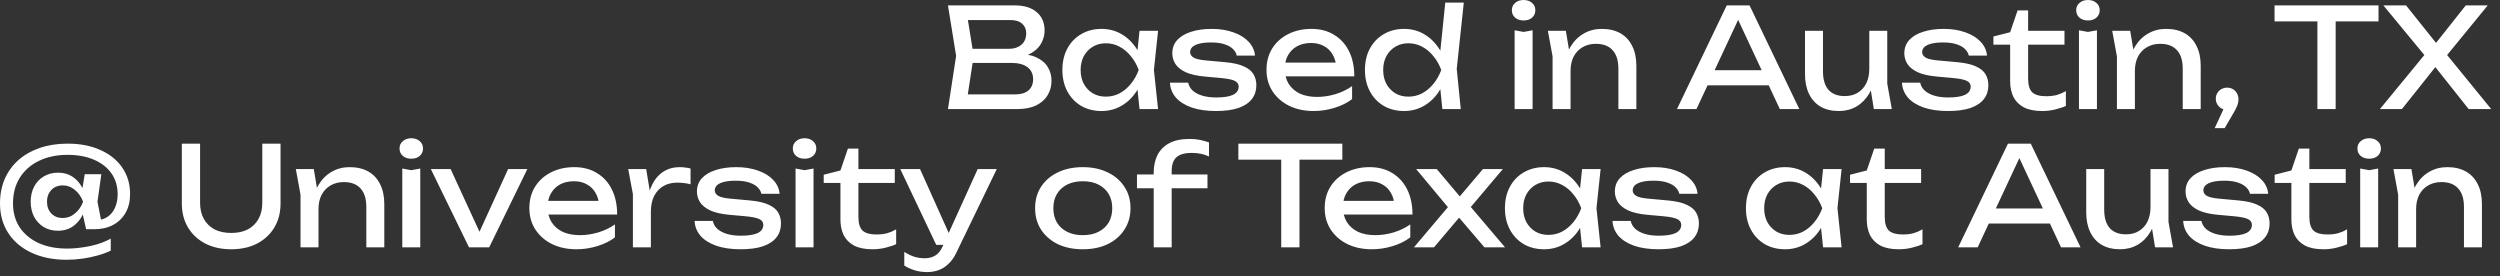 <svg width="217" height="24" viewBox="0 0 217 24" fill="none" xmlns="http://www.w3.org/2000/svg">
<rect x="0" y="0" width="217" height="24" fill="#333333" stroke="none"/>
<path d="M88.055 5.004L88.211 4.656C88.923 4.664 89.503 4.772 89.951 4.98C90.407 5.188 90.739 5.468 90.947 5.82C91.163 6.172 91.271 6.568 91.271 7.008C91.271 7.488 91.155 7.912 90.923 8.28C90.699 8.648 90.367 8.94 89.927 9.156C89.487 9.364 88.939 9.468 88.283 9.468H82.283L82.991 4.848L82.283 0.468H88.067C88.899 0.468 89.539 0.664 89.987 1.056C90.443 1.44 90.671 1.972 90.671 2.652C90.671 3.012 90.583 3.364 90.407 3.708C90.239 4.044 89.963 4.332 89.579 4.572C89.203 4.804 88.695 4.948 88.055 5.004ZM83.879 9.024L83.267 8.196H88.103C88.599 8.196 88.983 8.084 89.255 7.86C89.535 7.628 89.675 7.3 89.675 6.876C89.675 6.428 89.511 6.08 89.183 5.832C88.863 5.584 88.387 5.46 87.755 5.46H83.855V4.236H87.599C88.023 4.236 88.375 4.12 88.655 3.888C88.935 3.648 89.075 3.308 89.075 2.868C89.075 2.54 88.959 2.272 88.727 2.064C88.495 1.848 88.159 1.74 87.719 1.74H83.267L83.879 0.912L84.515 4.848L83.879 9.024ZM98.911 9.468L98.647 6.948L98.959 6.072L98.647 5.208L98.911 2.676H100.519L100.159 6.072L100.519 9.468H98.911ZM99.391 6.072C99.239 6.784 98.987 7.408 98.635 7.944C98.283 8.48 97.847 8.896 97.327 9.192C96.815 9.488 96.243 9.636 95.611 9.636C94.947 9.636 94.359 9.488 93.847 9.192C93.335 8.888 92.935 8.468 92.647 7.932C92.359 7.396 92.215 6.776 92.215 6.072C92.215 5.36 92.359 4.74 92.647 4.212C92.935 3.676 93.335 3.26 93.847 2.964C94.359 2.66 94.947 2.508 95.611 2.508C96.243 2.508 96.815 2.656 97.327 2.952C97.847 3.248 98.283 3.664 98.635 4.2C98.995 4.728 99.247 5.352 99.391 6.072ZM93.799 6.072C93.799 6.528 93.891 6.932 94.075 7.284C94.267 7.628 94.527 7.9 94.855 8.1C95.183 8.292 95.559 8.388 95.983 8.388C96.415 8.388 96.815 8.292 97.183 8.1C97.551 7.9 97.875 7.628 98.155 7.284C98.443 6.932 98.671 6.528 98.839 6.072C98.671 5.616 98.443 5.216 98.155 4.872C97.875 4.52 97.551 4.248 97.183 4.056C96.815 3.856 96.415 3.756 95.983 3.756C95.559 3.756 95.183 3.856 94.855 4.056C94.527 4.248 94.267 4.52 94.075 4.872C93.891 5.216 93.799 5.616 93.799 6.072ZM109.052 7.404C109.052 7.86 108.924 8.256 108.668 8.592C108.412 8.928 108.024 9.188 107.504 9.372C106.984 9.548 106.332 9.636 105.548 9.636C104.74 9.636 104.04 9.536 103.448 9.336C102.856 9.128 102.396 8.84 102.068 8.472C101.748 8.096 101.576 7.664 101.552 7.176H103.136C103.184 7.432 103.312 7.66 103.52 7.86C103.736 8.052 104.016 8.2 104.36 8.304C104.712 8.408 105.112 8.46 105.56 8.46C106.208 8.46 106.696 8.384 107.024 8.232C107.352 8.072 107.516 7.832 107.516 7.512C107.516 7.296 107.404 7.132 107.18 7.02C106.964 6.908 106.552 6.824 105.944 6.768L104.612 6.648C103.892 6.584 103.324 6.456 102.908 6.264C102.492 6.064 102.196 5.824 102.02 5.544C101.844 5.256 101.756 4.952 101.756 4.632C101.756 4.168 101.9 3.78 102.188 3.468C102.476 3.156 102.876 2.92 103.388 2.76C103.9 2.592 104.496 2.508 105.176 2.508C105.88 2.508 106.508 2.608 107.06 2.808C107.612 3 108.052 3.272 108.38 3.624C108.708 3.968 108.892 4.368 108.932 4.824H107.348C107.316 4.64 107.22 4.464 107.06 4.296C106.908 4.12 106.672 3.976 106.352 3.864C106.04 3.744 105.62 3.684 105.092 3.684C104.532 3.684 104.092 3.756 103.772 3.9C103.46 4.044 103.304 4.256 103.304 4.536C103.304 4.712 103.4 4.864 103.592 4.992C103.784 5.112 104.14 5.196 104.66 5.244L106.376 5.4C107.064 5.464 107.6 5.588 107.984 5.772C108.376 5.948 108.652 6.176 108.812 6.456C108.972 6.736 109.052 7.052 109.052 7.404ZM114.025 9.636C113.233 9.636 112.529 9.488 111.913 9.192C111.297 8.888 110.813 8.468 110.461 7.932C110.109 7.396 109.933 6.772 109.933 6.06C109.933 5.356 110.097 4.74 110.425 4.212C110.761 3.676 111.221 3.26 111.805 2.964C112.397 2.66 113.073 2.508 113.833 2.508C114.593 2.508 115.249 2.68 115.801 3.024C116.361 3.36 116.793 3.836 117.097 4.452C117.401 5.068 117.553 5.792 117.553 6.624H111.157V5.436H116.773L115.993 5.88C115.969 5.432 115.861 5.048 115.669 4.728C115.485 4.408 115.233 4.164 114.913 3.996C114.601 3.82 114.229 3.732 113.797 3.732C113.341 3.732 112.941 3.824 112.597 4.008C112.261 4.192 111.997 4.452 111.805 4.788C111.613 5.116 111.517 5.508 111.517 5.964C111.517 6.468 111.629 6.904 111.853 7.272C112.085 7.64 112.409 7.924 112.825 8.124C113.249 8.316 113.749 8.412 114.325 8.412C114.845 8.412 115.377 8.332 115.921 8.172C116.465 8.004 116.945 7.772 117.361 7.476V8.604C116.945 8.924 116.437 9.176 115.837 9.36C115.245 9.544 114.641 9.636 114.025 9.636ZM125.197 9.468L124.933 6.888L125.281 6.084L124.945 5.16L125.449 0.228H127.057L126.445 5.976L126.793 9.468H125.197ZM125.653 6.072C125.501 6.784 125.249 7.408 124.897 7.944C124.545 8.48 124.109 8.896 123.589 9.192C123.077 9.488 122.505 9.636 121.873 9.636C121.209 9.636 120.621 9.488 120.109 9.192C119.597 8.888 119.197 8.468 118.909 7.932C118.621 7.396 118.477 6.776 118.477 6.072C118.477 5.36 118.621 4.74 118.909 4.212C119.197 3.676 119.597 3.26 120.109 2.964C120.621 2.66 121.209 2.508 121.873 2.508C122.505 2.508 123.077 2.656 123.589 2.952C124.109 3.248 124.545 3.664 124.897 4.2C125.257 4.728 125.509 5.352 125.653 6.072ZM120.061 6.072C120.061 6.528 120.153 6.932 120.337 7.284C120.529 7.628 120.789 7.9 121.117 8.1C121.445 8.292 121.821 8.388 122.245 8.388C122.677 8.388 123.077 8.292 123.445 8.1C123.813 7.9 124.137 7.628 124.417 7.284C124.705 6.932 124.933 6.528 125.101 6.072C124.933 5.616 124.705 5.216 124.417 4.872C124.137 4.52 123.813 4.248 123.445 4.056C123.077 3.856 122.677 3.756 122.245 3.756C121.821 3.756 121.445 3.856 121.117 4.056C120.789 4.248 120.529 4.52 120.337 4.872C120.153 5.216 120.061 5.616 120.061 6.072ZM131.469 2.628L132.249 2.772L133.029 2.628V9.468H131.469V2.628ZM132.249 1.776C131.953 1.776 131.709 1.696 131.517 1.536C131.325 1.368 131.229 1.152 131.229 0.888C131.229 0.624 131.325 0.412 131.517 0.252C131.709 0.084 131.953 1.71661e-05 132.249 1.71661e-05C132.553 1.71661e-05 132.797 0.084 132.981 0.252C133.173 0.412 133.269 0.624 133.269 0.888C133.269 1.152 133.173 1.368 132.981 1.536C132.797 1.696 132.553 1.776 132.249 1.776ZM134.356 2.676H135.916L136.324 5.124V9.468H134.764V4.896L134.356 2.676ZM139.024 2.508C139.664 2.508 140.208 2.636 140.656 2.892C141.104 3.148 141.444 3.516 141.676 3.996C141.916 4.468 142.036 5.04 142.036 5.712V9.468H140.476V5.964C140.476 5.252 140.308 4.716 139.972 4.356C139.644 3.988 139.16 3.804 138.52 3.804C138.08 3.804 137.692 3.904 137.356 4.104C137.028 4.296 136.772 4.568 136.588 4.92C136.412 5.272 136.324 5.684 136.324 6.156L135.772 5.856C135.844 5.152 136.028 4.552 136.324 4.056C136.62 3.56 137 3.18 137.464 2.916C137.928 2.644 138.448 2.508 139.024 2.508ZM147.685 7.404V6.096H153.973V7.404H147.685ZM151.861 0.468L156.181 9.468H154.489L150.565 1.068H151.177L147.253 9.468H145.561L149.881 0.468H151.861ZM159.614 9.636C158.99 9.636 158.458 9.508 158.018 9.252C157.586 8.996 157.254 8.628 157.022 8.148C156.79 7.668 156.674 7.096 156.674 6.432V2.676H158.234V6.192C158.234 6.896 158.394 7.432 158.714 7.8C159.042 8.16 159.51 8.34 160.118 8.34C160.558 8.34 160.934 8.244 161.246 8.052C161.566 7.86 161.814 7.588 161.99 7.236C162.166 6.876 162.254 6.46 162.254 5.988L162.794 6.288C162.73 6.984 162.554 7.584 162.266 8.088C161.978 8.584 161.606 8.968 161.15 9.24C160.694 9.504 160.182 9.636 159.614 9.636ZM162.65 9.468L162.254 7.02V2.676H163.814V7.26L164.21 9.468H162.65ZM172.591 7.404C172.591 7.86 172.463 8.256 172.207 8.592C171.951 8.928 171.563 9.188 171.043 9.372C170.523 9.548 169.871 9.636 169.087 9.636C168.279 9.636 167.579 9.536 166.987 9.336C166.395 9.128 165.935 8.84 165.607 8.472C165.287 8.096 165.115 7.664 165.091 7.176H166.675C166.723 7.432 166.851 7.66 167.059 7.86C167.275 8.052 167.555 8.2 167.899 8.304C168.251 8.408 168.651 8.46 169.099 8.46C169.747 8.46 170.235 8.384 170.563 8.232C170.891 8.072 171.055 7.832 171.055 7.512C171.055 7.296 170.943 7.132 170.719 7.02C170.503 6.908 170.091 6.824 169.483 6.768L168.151 6.648C167.431 6.584 166.863 6.456 166.447 6.264C166.031 6.064 165.735 5.824 165.559 5.544C165.383 5.256 165.295 4.952 165.295 4.632C165.295 4.168 165.439 3.78 165.727 3.468C166.015 3.156 166.415 2.92 166.927 2.76C167.439 2.592 168.035 2.508 168.715 2.508C169.419 2.508 170.047 2.608 170.599 2.808C171.151 3 171.591 3.272 171.919 3.624C172.247 3.968 172.431 4.368 172.471 4.824H170.887C170.855 4.64 170.759 4.464 170.599 4.296C170.447 4.12 170.211 3.976 169.891 3.864C169.579 3.744 169.159 3.684 168.631 3.684C168.071 3.684 167.631 3.756 167.311 3.9C166.999 4.044 166.843 4.256 166.843 4.536C166.843 4.712 166.939 4.864 167.131 4.992C167.323 5.112 167.679 5.196 168.199 5.244L169.915 5.4C170.603 5.464 171.139 5.588 171.523 5.772C171.915 5.948 172.191 6.176 172.351 6.456C172.511 6.736 172.591 7.052 172.591 7.404ZM173.029 3.876V3.168L174.481 2.796L175.129 0.9H176.041V2.676H179.197V3.876H176.041V6.816C176.041 7.384 176.161 7.784 176.401 8.016C176.649 8.24 177.049 8.352 177.601 8.352C177.953 8.352 178.265 8.316 178.537 8.244C178.809 8.164 179.069 8.052 179.317 7.908V9.192C179.109 9.296 178.813 9.396 178.429 9.492C178.053 9.588 177.665 9.636 177.265 9.636C176.601 9.636 176.065 9.528 175.657 9.312C175.249 9.088 174.949 8.784 174.757 8.4C174.573 8.008 174.481 7.56 174.481 7.056V3.876H173.029ZM180.454 2.628L181.234 2.772L182.014 2.628V9.468H180.454V2.628ZM181.234 1.776C180.938 1.776 180.694 1.696 180.502 1.536C180.31 1.368 180.214 1.152 180.214 0.888C180.214 0.624 180.31 0.412 180.502 0.252C180.694 0.084 180.938 1.71661e-05 181.234 1.71661e-05C181.538 1.71661e-05 181.782 0.084 181.966 0.252C182.158 0.412 182.254 0.624 182.254 0.888C182.254 1.152 182.158 1.368 181.966 1.536C181.782 1.696 181.538 1.776 181.234 1.776ZM183.341 2.676H184.901L185.309 5.124V9.468H183.749V4.896L183.341 2.676ZM188.009 2.508C188.649 2.508 189.193 2.636 189.641 2.892C190.089 3.148 190.429 3.516 190.661 3.996C190.901 4.468 191.021 5.04 191.021 5.712V9.468H189.461V5.964C189.461 5.252 189.293 4.716 188.957 4.356C188.629 3.988 188.145 3.804 187.505 3.804C187.065 3.804 186.677 3.904 186.341 4.104C186.013 4.296 185.757 4.568 185.573 4.92C185.397 5.272 185.309 5.684 185.309 6.156L184.757 5.856C184.829 5.152 185.013 4.552 185.309 4.056C185.605 3.56 185.985 3.18 186.449 2.916C186.913 2.644 187.433 2.508 188.009 2.508ZM192.235 11.124L193.231 8.976L193.315 9.54C193.131 9.54 192.963 9.496 192.811 9.408C192.667 9.32 192.551 9.204 192.463 9.06C192.375 8.908 192.331 8.744 192.331 8.568C192.331 8.384 192.375 8.22 192.463 8.076C192.551 7.932 192.667 7.82 192.811 7.74C192.963 7.652 193.131 7.608 193.315 7.608C193.507 7.608 193.675 7.652 193.819 7.74C193.971 7.828 194.087 7.948 194.167 8.1C194.255 8.252 194.299 8.424 194.299 8.616C194.299 8.8 194.259 8.996 194.179 9.204C194.099 9.404 193.959 9.668 193.759 9.996L193.099 11.124H192.235ZM201.151 1.2H202.735V9.468H201.151V1.2ZM197.431 0.468H206.455V1.86H197.431V0.468ZM212.037 5.232V4.32L216.237 9.468H214.281L211.041 5.388H211.737L208.485 9.468H206.577L210.789 4.344V5.208L206.877 0.468H208.845L211.809 4.176H211.089L214.029 0.468H215.937L212.037 5.232ZM7.548 17.508C7.412 18.276 7.124 18.888 6.684 19.344C6.252 19.8 5.704 20.028 5.04 20.028C4.576 20.028 4.164 19.924 3.804 19.716C3.452 19.5 3.172 19.204 2.964 18.828C2.764 18.444 2.664 18.004 2.664 17.508C2.664 17.012 2.764 16.576 2.964 16.2C3.164 15.816 3.444 15.52 3.804 15.312C4.164 15.096 4.576 14.988 5.04 14.988C5.504 14.988 5.908 15.096 6.252 15.312C6.596 15.528 6.876 15.824 7.092 16.2C7.316 16.576 7.468 17.012 7.548 17.508ZM4.08 17.508C4.08 17.932 4.208 18.276 4.464 18.54C4.72 18.796 5.044 18.924 5.436 18.924C5.836 18.924 6.192 18.792 6.504 18.528C6.824 18.264 7.06 17.924 7.212 17.508C7.06 17.092 6.824 16.752 6.504 16.488C6.192 16.224 5.836 16.092 5.436 16.092C5.172 16.092 4.936 16.152 4.728 16.272C4.528 16.392 4.368 16.56 4.248 16.776C4.136 16.984 4.08 17.228 4.08 17.508ZM11.292 16.848C11.292 17.464 11.164 18 10.908 18.456C10.652 18.912 10.288 19.268 9.816 19.524C9.352 19.772 8.804 19.896 8.172 19.896H7.476L7.08 18.144L7.296 17.508L7.068 16.884L7.356 15.12H8.796L8.46 17.508L8.892 19.704L8.328 19.116C8.712 19.108 9.044 19.012 9.324 18.828C9.604 18.644 9.82 18.384 9.972 18.048C10.132 17.704 10.212 17.308 10.212 16.86C10.212 16.164 10.032 15.56 9.672 15.048C9.312 14.536 8.804 14.14 8.148 13.86C7.5 13.58 6.74 13.44 5.868 13.44C4.916 13.44 4.084 13.616 3.372 13.968C2.66 14.312 2.108 14.8 1.716 15.432C1.324 16.056 1.128 16.796 1.128 17.652C1.128 18.444 1.32 19.136 1.704 19.728C2.096 20.312 2.644 20.768 3.348 21.096C4.052 21.416 4.876 21.576 5.82 21.576C6.268 21.576 6.724 21.54 7.188 21.468C7.652 21.404 8.092 21.308 8.508 21.18C8.932 21.044 9.3 20.888 9.612 20.712V21.756C9.284 21.916 8.904 22.056 8.472 22.176C8.048 22.296 7.604 22.388 7.14 22.452C6.676 22.516 6.224 22.548 5.784 22.548C4.624 22.548 3.608 22.344 2.736 21.936C1.872 21.536 1.2 20.968 0.72 20.232C0.24 19.496 -1.75685e-05 18.64 -1.75685e-05 17.664C-1.75685e-05 16.88 0.136 16.172 0.408 15.54C0.688 14.9 1.084 14.352 1.596 13.896C2.116 13.44 2.736 13.088 3.456 12.84C4.176 12.592 4.98 12.468 5.868 12.468C6.956 12.468 7.904 12.652 8.712 13.02C9.528 13.38 10.16 13.888 10.608 14.544C11.064 15.2 11.292 15.968 11.292 16.848ZM17.367 17.604C17.367 18.14 17.475 18.604 17.691 18.996C17.907 19.388 18.215 19.692 18.615 19.908C19.023 20.116 19.507 20.22 20.067 20.22C20.635 20.22 21.119 20.116 21.519 19.908C21.919 19.692 22.227 19.388 22.443 18.996C22.659 18.604 22.767 18.14 22.767 17.604V12.468H24.351V17.664C24.351 18.456 24.171 19.152 23.811 19.752C23.451 20.344 22.951 20.808 22.311 21.144C21.671 21.472 20.923 21.636 20.067 21.636C19.219 21.636 18.471 21.472 17.823 21.144C17.183 20.808 16.683 20.344 16.323 19.752C15.963 19.152 15.783 18.456 15.783 17.664V12.468H17.367V17.604ZM25.677 14.676H27.237L27.645 17.124V21.468H26.085V16.896L25.677 14.676ZM30.345 14.508C30.985 14.508 31.529 14.636 31.977 14.892C32.425 15.148 32.765 15.516 32.997 15.996C33.237 16.468 33.357 17.04 33.357 17.712V21.468H31.797V17.964C31.797 17.252 31.629 16.716 31.293 16.356C30.965 15.988 30.481 15.804 29.841 15.804C29.401 15.804 29.013 15.904 28.677 16.104C28.349 16.296 28.093 16.568 27.909 16.92C27.733 17.272 27.645 17.684 27.645 18.156L27.093 17.856C27.165 17.152 27.349 16.552 27.645 16.056C27.941 15.56 28.321 15.18 28.785 14.916C29.249 14.644 29.769 14.508 30.345 14.508ZM34.919 14.628L35.699 14.772L36.479 14.628V21.468H34.919V14.628ZM35.699 13.776C35.403 13.776 35.159 13.696 34.967 13.536C34.775 13.368 34.679 13.152 34.679 12.888C34.679 12.624 34.775 12.412 34.967 12.252C35.159 12.084 35.403 12 35.699 12C36.003 12 36.247 12.084 36.431 12.252C36.623 12.412 36.719 12.624 36.719 12.888C36.719 13.152 36.623 13.368 36.431 13.536C36.247 13.696 36.003 13.776 35.699 13.776ZM41.922 20.772H41.322L44.105 14.676H45.773L42.462 21.468H40.709L37.398 14.676H39.114L41.922 20.772ZM50.041 21.636C49.249 21.636 48.545 21.488 47.929 21.192C47.313 20.888 46.829 20.468 46.477 19.932C46.125 19.396 45.949 18.772 45.949 18.06C45.949 17.356 46.113 16.74 46.441 16.212C46.777 15.676 47.237 15.26 47.821 14.964C48.413 14.66 49.089 14.508 49.849 14.508C50.609 14.508 51.265 14.68 51.817 15.024C52.377 15.36 52.809 15.836 53.113 16.452C53.417 17.068 53.569 17.792 53.569 18.624H47.173V17.436H52.789L52.009 17.88C51.985 17.432 51.877 17.048 51.685 16.728C51.501 16.408 51.249 16.164 50.929 15.996C50.617 15.82 50.245 15.732 49.813 15.732C49.357 15.732 48.957 15.824 48.613 16.008C48.277 16.192 48.013 16.452 47.821 16.788C47.629 17.116 47.533 17.508 47.533 17.964C47.533 18.468 47.645 18.904 47.869 19.272C48.101 19.64 48.425 19.924 48.841 20.124C49.265 20.316 49.765 20.412 50.341 20.412C50.861 20.412 51.393 20.332 51.937 20.172C52.481 20.004 52.961 19.772 53.377 19.476V20.604C52.961 20.924 52.453 21.176 51.853 21.36C51.261 21.544 50.657 21.636 50.041 21.636ZM54.528 14.676H56.088L56.496 17.148V21.468H54.936V16.848L54.528 14.676ZM59.94 14.628V15.996C59.764 15.948 59.572 15.912 59.364 15.888C59.156 15.864 58.96 15.852 58.776 15.852C58.336 15.852 57.944 15.948 57.6 16.14C57.256 16.332 56.984 16.62 56.784 17.004C56.592 17.38 56.496 17.844 56.496 18.396L56.136 17.952C56.168 17.472 56.248 17.024 56.376 16.608C56.512 16.184 56.696 15.816 56.928 15.504C57.168 15.192 57.46 14.948 57.804 14.772C58.148 14.596 58.548 14.508 59.004 14.508C59.164 14.508 59.328 14.52 59.496 14.544C59.664 14.56 59.812 14.588 59.94 14.628ZM67.79 19.404C67.79 19.86 67.662 20.256 67.406 20.592C67.15 20.928 66.762 21.188 66.242 21.372C65.722 21.548 65.07 21.636 64.286 21.636C63.478 21.636 62.778 21.536 62.186 21.336C61.594 21.128 61.134 20.84 60.806 20.472C60.486 20.096 60.314 19.664 60.29 19.176H61.874C61.922 19.432 62.05 19.66 62.258 19.86C62.474 20.052 62.754 20.2 63.098 20.304C63.45 20.408 63.85 20.46 64.298 20.46C64.946 20.46 65.434 20.384 65.762 20.232C66.09 20.072 66.254 19.832 66.254 19.512C66.254 19.296 66.142 19.132 65.918 19.02C65.702 18.908 65.29 18.824 64.682 18.768L63.35 18.648C62.63 18.584 62.062 18.456 61.646 18.264C61.23 18.064 60.934 17.824 60.758 17.544C60.582 17.256 60.494 16.952 60.494 16.632C60.494 16.168 60.638 15.78 60.926 15.468C61.214 15.156 61.614 14.92 62.126 14.76C62.638 14.592 63.234 14.508 63.914 14.508C64.618 14.508 65.246 14.608 65.798 14.808C66.35 15 66.79 15.272 67.118 15.624C67.446 15.968 67.63 16.368 67.67 16.824H66.086C66.054 16.64 65.958 16.464 65.798 16.296C65.646 16.12 65.41 15.976 65.09 15.864C64.778 15.744 64.358 15.684 63.83 15.684C63.27 15.684 62.83 15.756 62.51 15.9C62.198 16.044 62.042 16.256 62.042 16.536C62.042 16.712 62.138 16.864 62.33 16.992C62.522 17.112 62.878 17.196 63.398 17.244L65.114 17.4C65.802 17.464 66.338 17.588 66.722 17.772C67.114 17.948 67.39 18.176 67.55 18.456C67.71 18.736 67.79 19.052 67.79 19.404ZM69.055 14.628L69.835 14.772L70.615 14.628V21.468H69.055V14.628ZM69.835 13.776C69.539 13.776 69.295 13.696 69.103 13.536C68.911 13.368 68.815 13.152 68.815 12.888C68.815 12.624 68.911 12.412 69.103 12.252C69.295 12.084 69.539 12 69.835 12C70.139 12 70.383 12.084 70.567 12.252C70.759 12.412 70.855 12.624 70.855 12.888C70.855 13.152 70.759 13.368 70.567 13.536C70.383 13.696 70.139 13.776 69.835 13.776ZM71.498 15.876V15.168L72.95 14.796L73.598 12.9H74.51V14.676H77.666V15.876H74.51V18.816C74.51 19.384 74.63 19.784 74.87 20.016C75.118 20.24 75.518 20.352 76.07 20.352C76.422 20.352 76.734 20.316 77.006 20.244C77.278 20.164 77.538 20.052 77.786 19.908V21.192C77.578 21.296 77.282 21.396 76.898 21.492C76.522 21.588 76.134 21.636 75.734 21.636C75.07 21.636 74.534 21.528 74.126 21.312C73.718 21.088 73.418 20.784 73.226 20.4C73.042 20.008 72.95 19.56 72.95 19.056V15.876H71.498ZM80.484 23.616C80.084 23.616 79.72 23.564 79.392 23.46C79.072 23.364 78.772 23.228 78.492 23.052V21.864C78.796 22.056 79.084 22.196 79.356 22.284C79.636 22.372 79.948 22.416 80.292 22.416C80.62 22.416 80.912 22.34 81.168 22.188C81.424 22.044 81.636 21.788 81.804 21.42L84.864 14.676H86.52L83.004 21.948C82.812 22.348 82.584 22.668 82.32 22.908C82.064 23.156 81.78 23.336 81.468 23.448C81.164 23.56 80.836 23.616 80.484 23.616ZM81.264 21.252L78.144 14.676H79.86L82.812 21.252H81.264ZM93.987 21.636C93.163 21.636 92.439 21.488 91.815 21.192C91.199 20.888 90.715 20.468 90.363 19.932C90.019 19.396 89.847 18.776 89.847 18.072C89.847 17.36 90.019 16.74 90.363 16.212C90.715 15.676 91.199 15.26 91.815 14.964C92.439 14.66 93.163 14.508 93.987 14.508C94.811 14.508 95.531 14.66 96.147 14.964C96.771 15.26 97.255 15.676 97.599 16.212C97.951 16.74 98.127 17.36 98.127 18.072C98.127 18.776 97.951 19.396 97.599 19.932C97.255 20.468 96.771 20.888 96.147 21.192C95.531 21.488 94.811 21.636 93.987 21.636ZM93.987 20.412C94.515 20.412 94.967 20.316 95.343 20.124C95.727 19.932 96.023 19.664 96.231 19.32C96.439 18.968 96.543 18.552 96.543 18.072C96.543 17.592 96.439 17.18 96.231 16.836C96.023 16.484 95.727 16.212 95.343 16.02C94.967 15.828 94.515 15.732 93.987 15.732C93.467 15.732 93.015 15.828 92.631 16.02C92.247 16.212 91.951 16.484 91.743 16.836C91.535 17.18 91.431 17.592 91.431 18.072C91.431 18.552 91.535 18.968 91.743 19.32C91.951 19.664 92.247 19.932 92.631 20.124C93.015 20.316 93.467 20.412 93.987 20.412ZM103.429 13.272C102.845 13.272 102.409 13.396 102.121 13.644C101.841 13.892 101.701 14.296 101.701 14.856V21.468H100.141V15C100.141 14.416 100.249 13.904 100.465 13.464C100.689 13.024 101.029 12.68 101.485 12.432C101.949 12.184 102.537 12.06 103.249 12.06C103.593 12.06 103.897 12.088 104.161 12.144C104.425 12.2 104.685 12.272 104.941 12.36V13.584C104.709 13.472 104.469 13.392 104.221 13.344C103.973 13.296 103.709 13.272 103.429 13.272ZM98.689 16.344V15.144H104.809V16.344H98.689ZM111.21 13.2H112.794V21.468H111.21V13.2ZM107.49 12.468H116.514V13.86H107.49V12.468ZM119.076 21.636C118.284 21.636 117.58 21.488 116.964 21.192C116.348 20.888 115.864 20.468 115.512 19.932C115.16 19.396 114.984 18.772 114.984 18.06C114.984 17.356 115.148 16.74 115.476 16.212C115.812 15.676 116.272 15.26 116.856 14.964C117.448 14.66 118.124 14.508 118.884 14.508C119.644 14.508 120.3 14.68 120.852 15.024C121.412 15.36 121.844 15.836 122.148 16.452C122.452 17.068 122.604 17.792 122.604 18.624H116.208V17.436H121.824L121.044 17.88C121.02 17.432 120.912 17.048 120.72 16.728C120.536 16.408 120.284 16.164 119.964 15.996C119.652 15.82 119.28 15.732 118.848 15.732C118.392 15.732 117.992 15.824 117.648 16.008C117.312 16.192 117.048 16.452 116.856 16.788C116.664 17.116 116.568 17.508 116.568 17.964C116.568 18.468 116.68 18.904 116.904 19.272C117.136 19.64 117.46 19.924 117.876 20.124C118.3 20.316 118.8 20.412 119.376 20.412C119.896 20.412 120.428 20.332 120.972 20.172C121.516 20.004 121.996 19.772 122.412 19.476V20.604C121.996 20.924 121.488 21.176 120.888 21.36C120.296 21.544 119.692 21.636 119.076 21.636ZM122.73 21.468L126.006 17.592L125.994 18.36L122.922 14.676H124.71L127.038 17.436H126.378L128.718 14.676H130.446L127.314 18.384L127.254 17.484L130.638 21.468H128.85L126.306 18.492H126.99L124.47 21.468H122.73ZM137.325 21.468L137.061 18.948L137.373 18.072L137.061 17.208L137.325 14.676H138.933L138.573 18.072L138.933 21.468H137.325ZM137.805 18.072C137.653 18.784 137.401 19.408 137.049 19.944C136.697 20.48 136.261 20.896 135.741 21.192C135.229 21.488 134.657 21.636 134.025 21.636C133.361 21.636 132.773 21.488 132.261 21.192C131.749 20.888 131.349 20.468 131.061 19.932C130.773 19.396 130.629 18.776 130.629 18.072C130.629 17.36 130.773 16.74 131.061 16.212C131.349 15.676 131.749 15.26 132.261 14.964C132.773 14.66 133.361 14.508 134.025 14.508C134.657 14.508 135.229 14.656 135.741 14.952C136.261 15.248 136.697 15.664 137.049 16.2C137.409 16.728 137.661 17.352 137.805 18.072ZM132.213 18.072C132.213 18.528 132.305 18.932 132.489 19.284C132.681 19.628 132.941 19.9 133.269 20.1C133.597 20.292 133.973 20.388 134.397 20.388C134.829 20.388 135.229 20.292 135.597 20.1C135.965 19.9 136.289 19.628 136.569 19.284C136.857 18.932 137.085 18.528 137.253 18.072C137.085 17.616 136.857 17.216 136.569 16.872C136.289 16.52 135.965 16.248 135.597 16.056C135.229 15.856 134.829 15.756 134.397 15.756C133.973 15.756 133.597 15.856 133.269 16.056C132.941 16.248 132.681 16.52 132.489 16.872C132.305 17.216 132.213 17.616 132.213 18.072ZM147.466 19.404C147.466 19.86 147.338 20.256 147.082 20.592C146.826 20.928 146.438 21.188 145.918 21.372C145.398 21.548 144.746 21.636 143.962 21.636C143.154 21.636 142.454 21.536 141.862 21.336C141.27 21.128 140.81 20.84 140.482 20.472C140.162 20.096 139.99 19.664 139.966 19.176H141.55C141.598 19.432 141.726 19.66 141.934 19.86C142.15 20.052 142.43 20.2 142.774 20.304C143.126 20.408 143.526 20.46 143.974 20.46C144.622 20.46 145.11 20.384 145.438 20.232C145.766 20.072 145.93 19.832 145.93 19.512C145.93 19.296 145.818 19.132 145.594 19.02C145.378 18.908 144.966 18.824 144.358 18.768L143.026 18.648C142.306 18.584 141.738 18.456 141.322 18.264C140.906 18.064 140.61 17.824 140.434 17.544C140.258 17.256 140.17 16.952 140.17 16.632C140.17 16.168 140.314 15.78 140.602 15.468C140.89 15.156 141.29 14.92 141.802 14.76C142.314 14.592 142.91 14.508 143.59 14.508C144.294 14.508 144.922 14.608 145.474 14.808C146.026 15 146.466 15.272 146.794 15.624C147.122 15.968 147.306 16.368 147.346 16.824H145.762C145.73 16.64 145.634 16.464 145.474 16.296C145.322 16.12 145.086 15.976 144.766 15.864C144.454 15.744 144.034 15.684 143.506 15.684C142.946 15.684 142.506 15.756 142.186 15.9C141.874 16.044 141.718 16.256 141.718 16.536C141.718 16.712 141.814 16.864 142.006 16.992C142.198 17.112 142.554 17.196 143.074 17.244L144.79 17.4C145.478 17.464 146.014 17.588 146.398 17.772C146.79 17.948 147.066 18.176 147.226 18.456C147.386 18.736 147.466 19.052 147.466 19.404ZM158.243 21.468L157.979 18.948L158.291 18.072L157.979 17.208L158.243 14.676H159.851L159.491 18.072L159.851 21.468H158.243ZM158.723 18.072C158.571 18.784 158.319 19.408 157.967 19.944C157.615 20.48 157.179 20.896 156.659 21.192C156.147 21.488 155.575 21.636 154.943 21.636C154.279 21.636 153.691 21.488 153.179 21.192C152.667 20.888 152.267 20.468 151.979 19.932C151.691 19.396 151.547 18.776 151.547 18.072C151.547 17.36 151.691 16.74 151.979 16.212C152.267 15.676 152.667 15.26 153.179 14.964C153.691 14.66 154.279 14.508 154.943 14.508C155.575 14.508 156.147 14.656 156.659 14.952C157.179 15.248 157.615 15.664 157.967 16.2C158.327 16.728 158.579 17.352 158.723 18.072ZM153.131 18.072C153.131 18.528 153.223 18.932 153.407 19.284C153.599 19.628 153.859 19.9 154.187 20.1C154.515 20.292 154.891 20.388 155.315 20.388C155.747 20.388 156.147 20.292 156.515 20.1C156.883 19.9 157.207 19.628 157.487 19.284C157.775 18.932 158.003 18.528 158.171 18.072C158.003 17.616 157.775 17.216 157.487 16.872C157.207 16.52 156.883 16.248 156.515 16.056C156.147 15.856 155.747 15.756 155.315 15.756C154.891 15.756 154.515 15.856 154.187 16.056C153.859 16.248 153.599 16.52 153.407 16.872C153.223 17.216 153.131 17.616 153.131 18.072ZM160.584 15.876V15.168L162.036 14.796L162.684 12.9H163.596V14.676H166.752V15.876H163.596V18.816C163.596 19.384 163.716 19.784 163.956 20.016C164.204 20.24 164.604 20.352 165.156 20.352C165.508 20.352 165.82 20.316 166.092 20.244C166.364 20.164 166.624 20.052 166.872 19.908V21.192C166.664 21.296 166.368 21.396 165.984 21.492C165.608 21.588 165.22 21.636 164.82 21.636C164.156 21.636 163.62 21.528 163.212 21.312C162.804 21.088 162.504 20.784 162.312 20.4C162.128 20.008 162.036 19.56 162.036 19.056V15.876H160.584ZM172.095 19.404V18.096H178.383V19.404H172.095ZM176.271 12.468L180.591 21.468H178.899L174.975 13.068H175.587L171.663 21.468H169.971L174.291 12.468H176.271ZM184.024 21.636C183.4 21.636 182.868 21.508 182.428 21.252C181.996 20.996 181.664 20.628 181.432 20.148C181.2 19.668 181.084 19.096 181.084 18.432V14.676H182.644V18.192C182.644 18.896 182.804 19.432 183.124 19.8C183.452 20.16 183.92 20.34 184.528 20.34C184.968 20.34 185.344 20.244 185.656 20.052C185.976 19.86 186.224 19.588 186.4 19.236C186.576 18.876 186.664 18.46 186.664 17.988L187.204 18.288C187.14 18.984 186.964 19.584 186.676 20.088C186.388 20.584 186.016 20.968 185.56 21.24C185.104 21.504 184.592 21.636 184.024 21.636ZM187.06 21.468L186.664 19.02V14.676H188.224V19.26L188.62 21.468H187.06ZM197.001 19.404C197.001 19.86 196.873 20.256 196.617 20.592C196.361 20.928 195.973 21.188 195.453 21.372C194.933 21.548 194.281 21.636 193.497 21.636C192.689 21.636 191.989 21.536 191.397 21.336C190.805 21.128 190.345 20.84 190.017 20.472C189.697 20.096 189.525 19.664 189.501 19.176H191.085C191.133 19.432 191.261 19.66 191.469 19.86C191.685 20.052 191.965 20.2 192.309 20.304C192.661 20.408 193.061 20.46 193.509 20.46C194.157 20.46 194.645 20.384 194.973 20.232C195.301 20.072 195.465 19.832 195.465 19.512C195.465 19.296 195.353 19.132 195.129 19.02C194.913 18.908 194.501 18.824 193.893 18.768L192.561 18.648C191.841 18.584 191.273 18.456 190.857 18.264C190.441 18.064 190.145 17.824 189.969 17.544C189.793 17.256 189.705 16.952 189.705 16.632C189.705 16.168 189.849 15.78 190.137 15.468C190.425 15.156 190.825 14.92 191.337 14.76C191.849 14.592 192.445 14.508 193.125 14.508C193.829 14.508 194.457 14.608 195.009 14.808C195.561 15 196.001 15.272 196.329 15.624C196.657 15.968 196.841 16.368 196.881 16.824H195.297C195.265 16.64 195.169 16.464 195.009 16.296C194.857 16.12 194.621 15.976 194.301 15.864C193.989 15.744 193.569 15.684 193.041 15.684C192.481 15.684 192.041 15.756 191.721 15.9C191.409 16.044 191.253 16.256 191.253 16.536C191.253 16.712 191.349 16.864 191.541 16.992C191.733 17.112 192.089 17.196 192.609 17.244L194.325 17.4C195.013 17.464 195.549 17.588 195.933 17.772C196.325 17.948 196.601 18.176 196.761 18.456C196.921 18.736 197.001 19.052 197.001 19.404ZM197.44 15.876V15.168L198.892 14.796L199.54 12.9H200.452V14.676H203.608V15.876H200.452V18.816C200.452 19.384 200.572 19.784 200.812 20.016C201.06 20.24 201.46 20.352 202.012 20.352C202.364 20.352 202.676 20.316 202.948 20.244C203.22 20.164 203.48 20.052 203.728 19.908V21.192C203.52 21.296 203.224 21.396 202.84 21.492C202.464 21.588 202.076 21.636 201.676 21.636C201.012 21.636 200.476 21.528 200.068 21.312C199.66 21.088 199.36 20.784 199.168 20.4C198.984 20.008 198.892 19.56 198.892 19.056V15.876H197.44ZM204.864 14.628L205.644 14.772L206.424 14.628V21.468H204.864V14.628ZM205.644 13.776C205.348 13.776 205.104 13.696 204.912 13.536C204.72 13.368 204.624 13.152 204.624 12.888C204.624 12.624 204.72 12.412 204.912 12.252C205.104 12.084 205.348 12 205.644 12C205.948 12 206.192 12.084 206.376 12.252C206.568 12.412 206.664 12.624 206.664 12.888C206.664 13.152 206.568 13.368 206.376 13.536C206.192 13.696 205.948 13.776 205.644 13.776ZM207.751 14.676H209.311L209.719 17.124V21.468H208.159V16.896L207.751 14.676ZM212.419 14.508C213.059 14.508 213.603 14.636 214.051 14.892C214.499 15.148 214.839 15.516 215.071 15.996C215.311 16.468 215.431 17.04 215.431 17.712V21.468H213.871V17.964C213.871 17.252 213.703 16.716 213.367 16.356C213.039 15.988 212.555 15.804 211.915 15.804C211.475 15.804 211.087 15.904 210.751 16.104C210.423 16.296 210.167 16.568 209.983 16.92C209.807 17.272 209.719 17.684 209.719 18.156L209.167 17.856C209.239 17.152 209.423 16.552 209.719 16.056C210.015 15.56 210.395 15.18 210.859 14.916C211.323 14.644 211.843 14.508 212.419 14.508Z" fill="white"/>
</svg>
